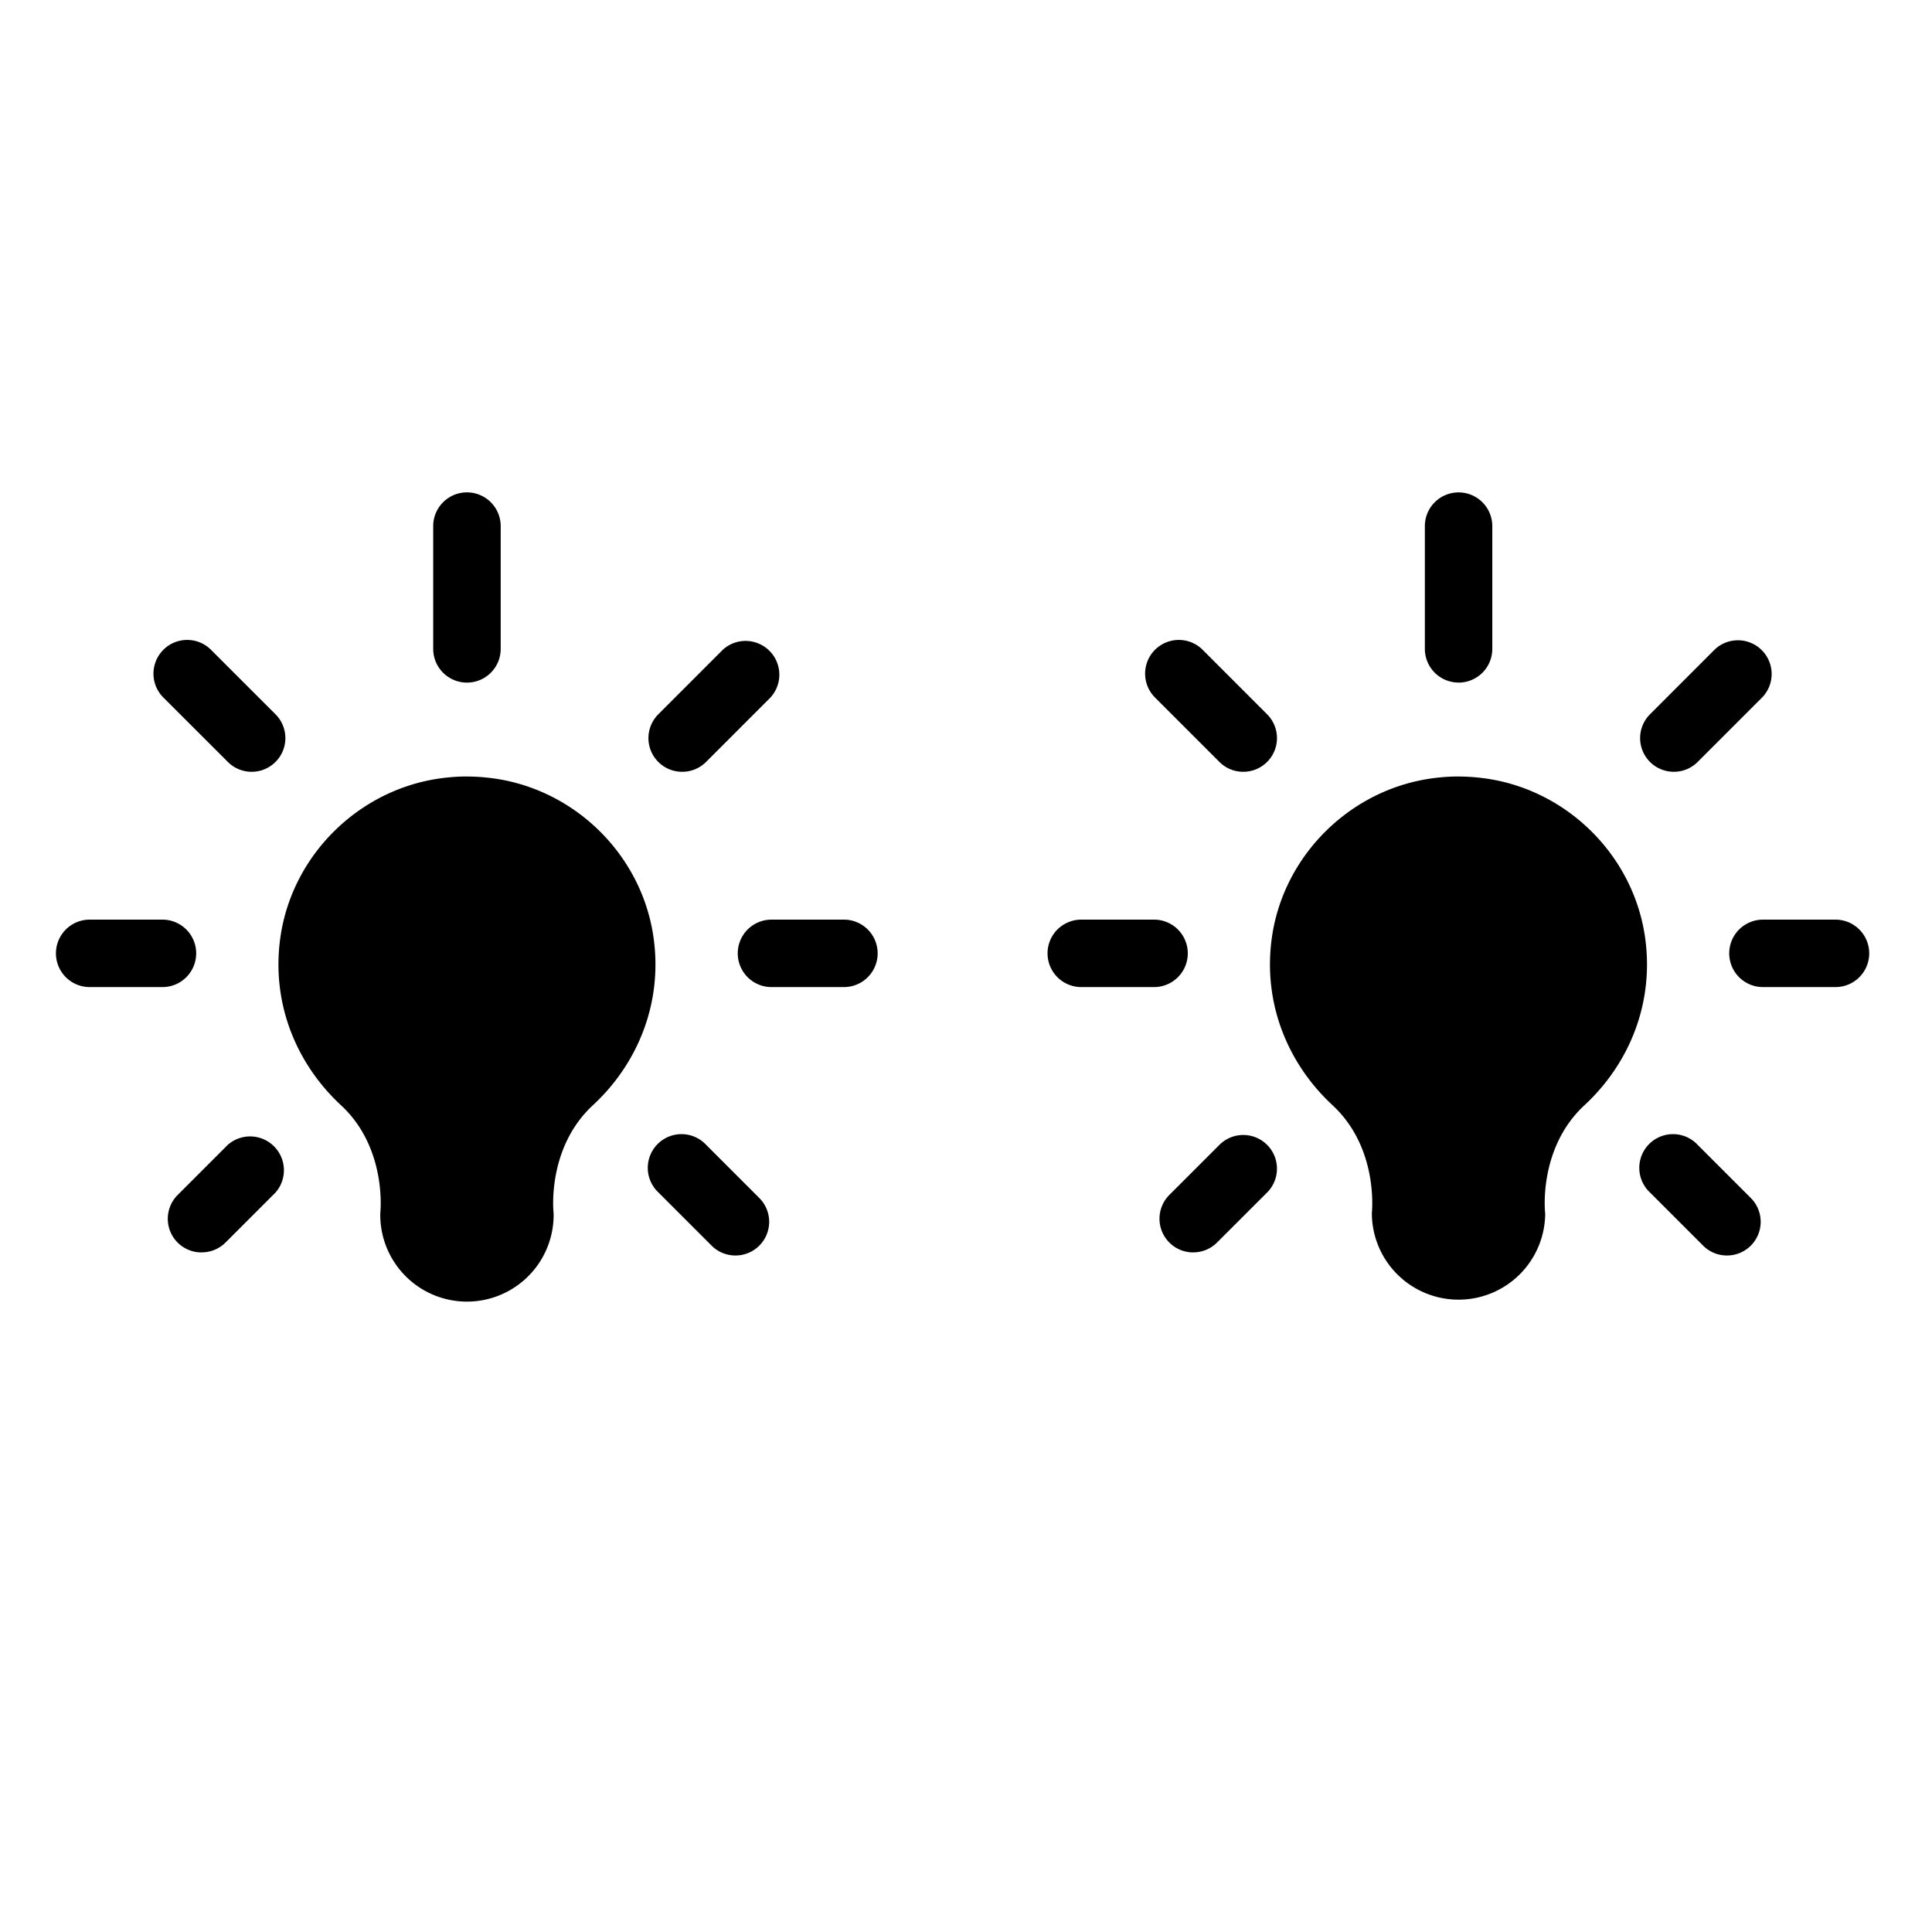 <svg xmlns="http://www.w3.org/2000/svg" width="44" height="44" viewBox="0 0 44 44">
    <path fill="#000" fill-rule="evenodd" d="M10.635 15.546a.768.768 0 0 1-.769-.768v-2.796a.768.768 0 0 1 1.537 0v2.796a.768.768 0 0 1-.768.768zm4.903 2.031a.767.767 0 0 1-.544-1.311l1.466-1.467a.769.769 0 0 1 1.087 1.086l-1.466 1.467a.766.766 0 0 1-.543.225zM3.7 22.48H2.042a.768.768 0 0 1 0-1.536H3.7a.768.768 0 1 1 0 1.536zm2.031-4.903a.763.763 0 0 1-.542-.225L3.72 15.885a.767.767 0 1 1 1.086-1.086l1.467 1.467a.767.767 0 0 1-.543 1.311zM19.22 22.48h-1.65a.768.768 0 1 1 0-1.536h1.65a.768.768 0 1 1 0 1.536zm-2.471 6.113a.763.763 0 0 1-.543-.225l-1.21-1.21a.768.768 0 1 1 1.086-1.085l1.21 1.21a.767.767 0 0 1-.543 1.31zm-12.156-.07a.766.766 0 0 1-.543-1.312l1.14-1.14a.77.77 0 0 1 1.085 1.088l-1.14 1.14a.767.767 0 0 1-.542.223zm6.041-10.838c.167 0 .336.01.507.03 1.909.217 3.47 1.728 3.742 3.63.216 1.517-.375 2.896-1.379 3.825-1.063.984-.897 2.455-.897 2.455h.001a1.974 1.974 0 1 1-3.947 0s.167-1.471-.896-2.455c-1.004-.93-1.595-2.308-1.379-3.826.272-1.9 1.833-3.412 3.742-3.63.17-.02.34-.03.506-.03zm22.584-2.14a.768.768 0 0 1-.768-.767v-2.796a.768.768 0 0 1 1.536 0v2.796a.768.768 0 0 1-.768.768zm4.903 2.032a.767.767 0 0 1-.543-1.31l1.467-1.468a.768.768 0 0 1 1.086 1.086l-1.467 1.467a.763.763 0 0 1-.543.225zM26.283 22.48h-1.658a.768.768 0 0 1 0-1.536h1.658a.768.768 0 1 1 0 1.536zm2.03-4.903a.763.763 0 0 1-.542-.225l-1.467-1.467a.767.767 0 1 1 1.086-1.086l1.466 1.467a.767.767 0 0 1-.542 1.311zm13.49 4.903H40.15a.768.768 0 1 1 0-1.536h1.652a.768.768 0 1 1 0 1.536zm-2.473 6.113a.763.763 0 0 1-.543-.225l-1.21-1.21a.768.768 0 1 1 1.086-1.085l1.21 1.21a.767.767 0 0 1-.543 1.31zm-12.155-.07a.767.767 0 0 1-.543-1.31l1.14-1.14a.767.767 0 1 1 1.085 1.086l-1.14 1.139a.763.763 0 0 1-.542.224zm6.041-10.838c.167 0 .336.01.507.03 1.908.217 3.47 1.728 3.742 3.63.216 1.517-.375 2.896-1.379 3.825-1.063.984-.897 2.455-.897 2.455h.002a1.974 1.974 0 1 1-3.948 0s.167-1.471-.896-2.455c-1.004-.93-1.596-2.308-1.38-3.826.273-1.9 1.834-3.412 3.743-3.63.171-.02.34-.03.506-.03z"/>
</svg>
